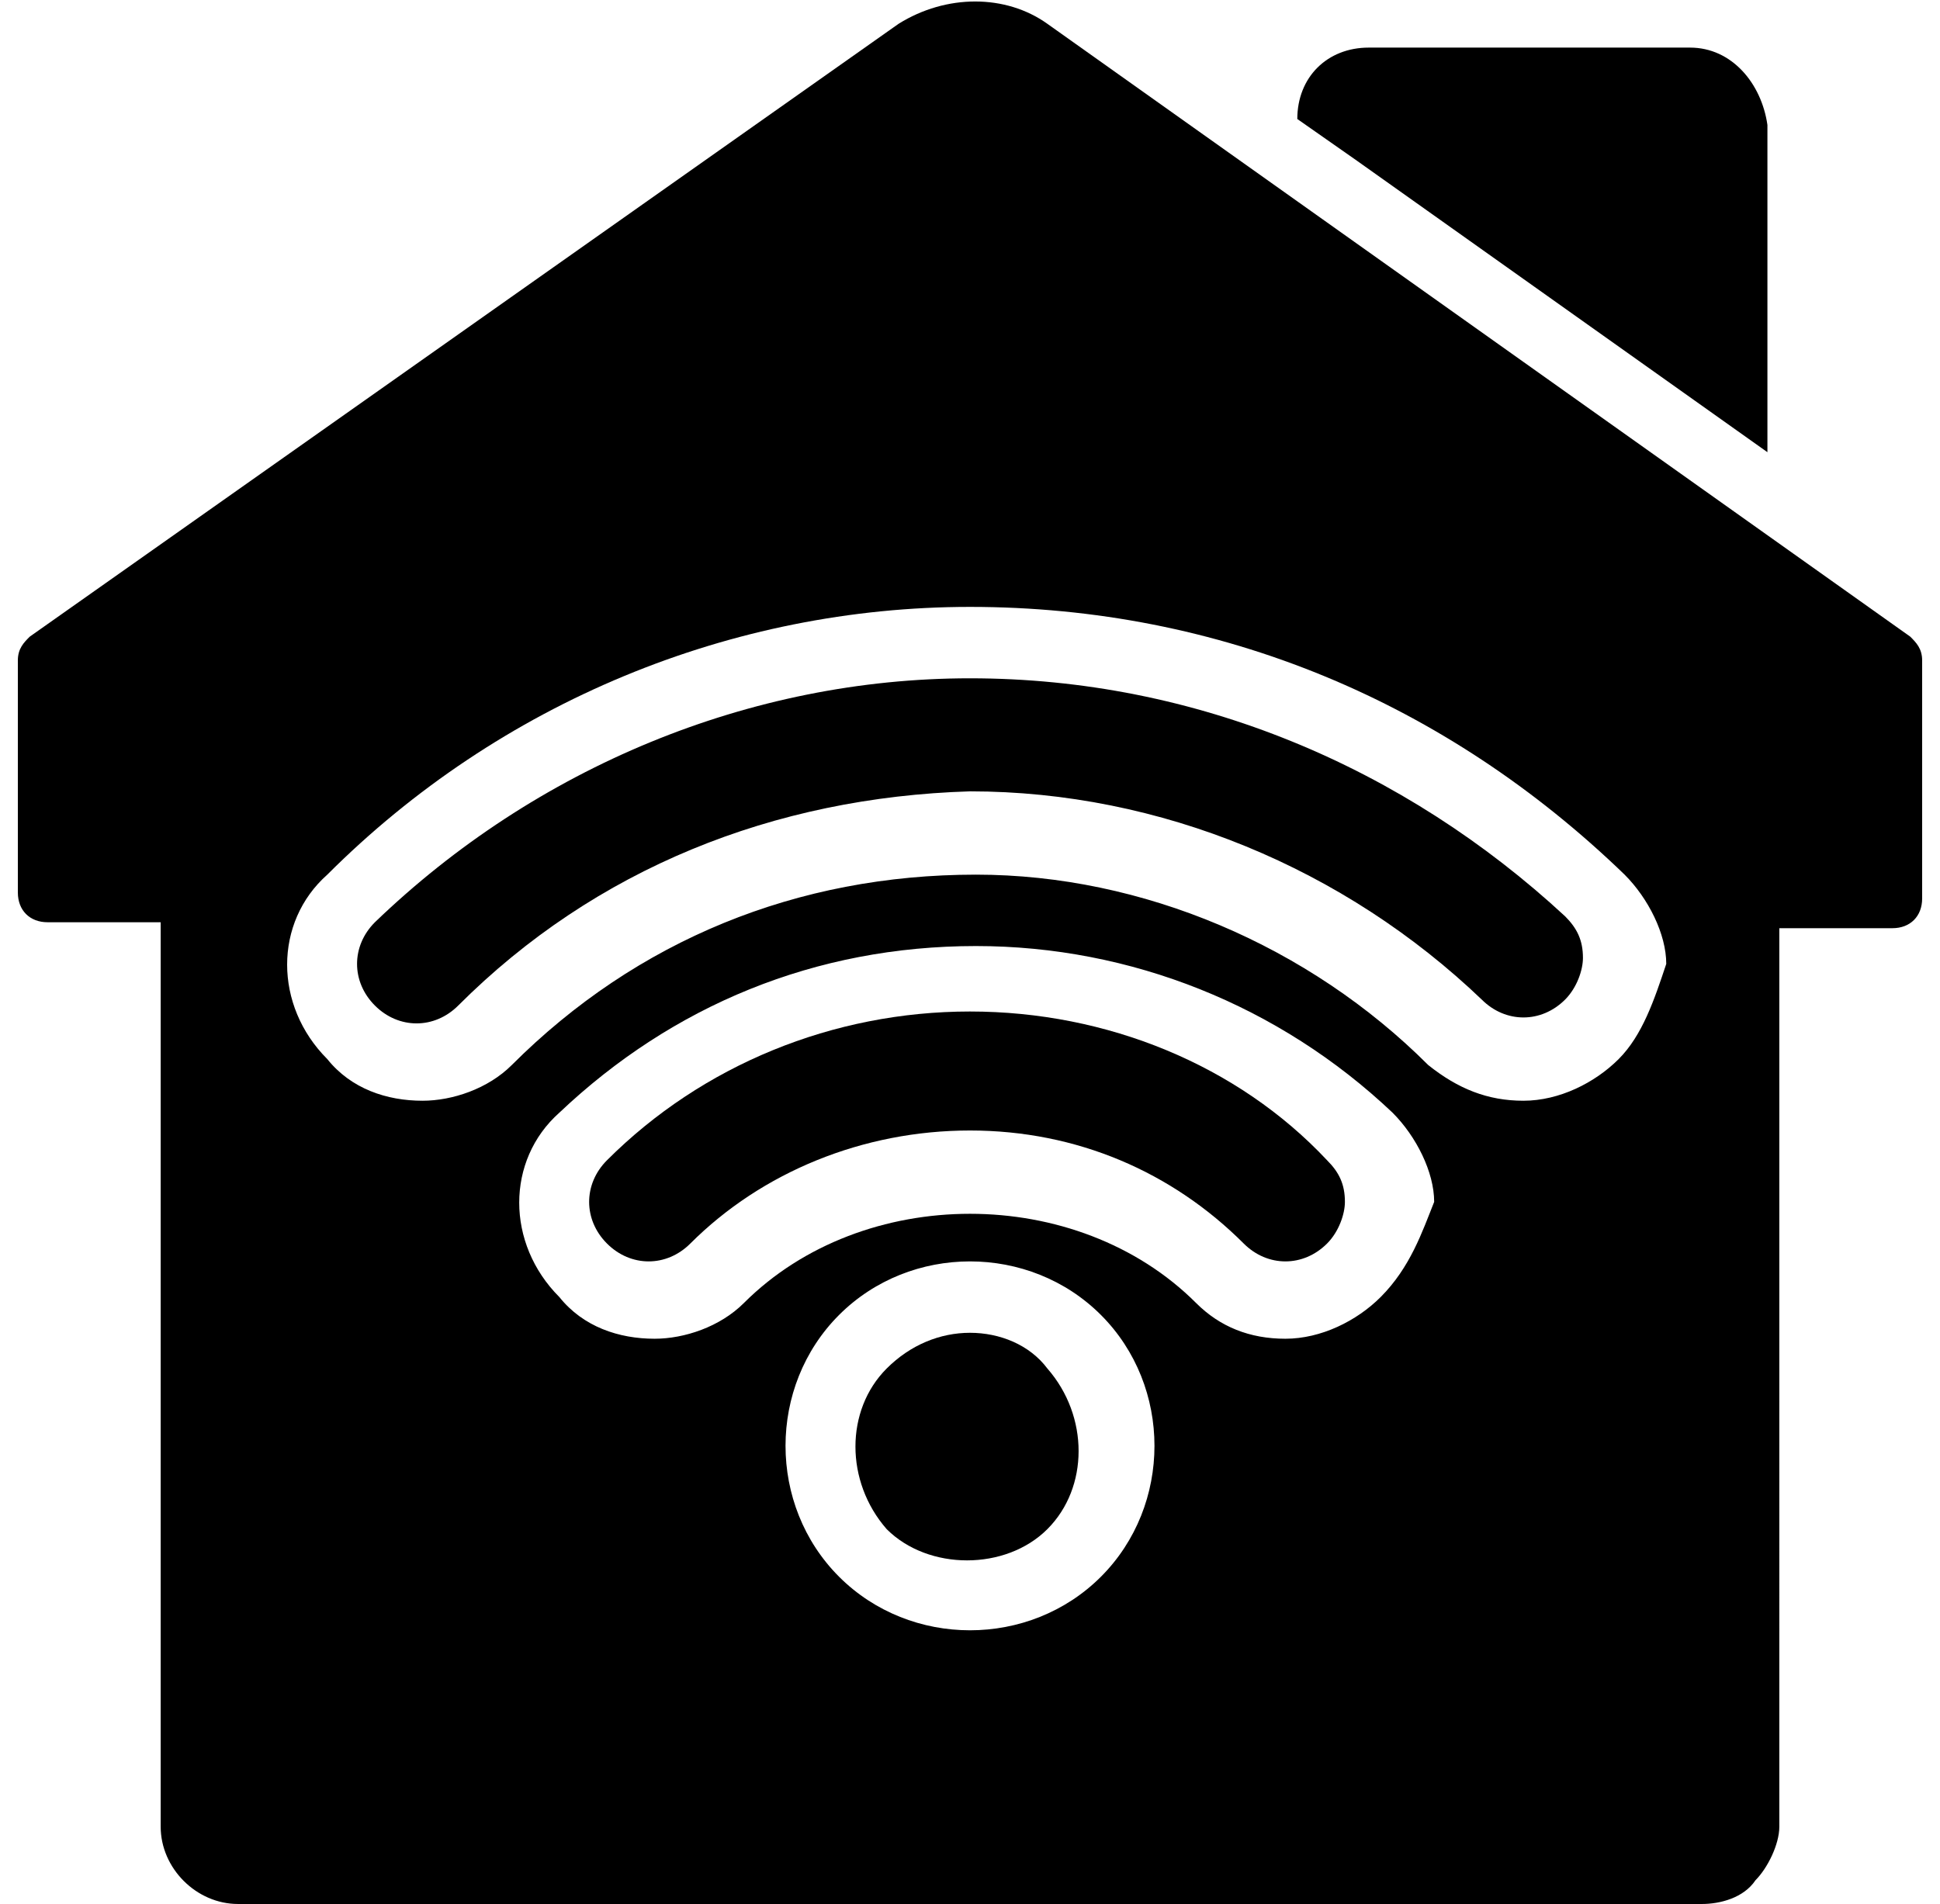 <svg id="li-home-wifi" xmlns="http://www.w3.org/2000/svg" viewBox="0 0 32.6 32">
    <path d="M358.1 657.7c.1-1.3.3-2.4.5-3.1.9-3.4 3-6.2 4.6-8.4-3.1 2.8-3.8 2.8-5.7 7.6-1.4-1.5-1.9-4.2.1-7 1.7-2.5 5.6-1.8 8.7-4.9-.6 3.2 0 5.3-.1 6.9-.3 5.4-3.7 6.8-6.3 6.3-.2.8-.4 1.7-.5 2.7 1 .3 2 .9 2.6 1.9.4-.1.7-.2 1.1-.2 1.7 0 3.1 1 3.7 2.5l-5.8 4.2c-.4-1.9-2-1.8-4.3-1.9-2.1 0-2.8 0-3.9-.9L351 662v-.1c0-1.4 1.2-2.6 2.6-2.6.4 0 .8.1 1.2.3.9-1.2 2.1-1.8 3.3-1.9zm-10.5 3.2c.9.7 1.8 1.3 2.7 2 3.8 2.8 4.1 2.1 8.6 2.4 1 .1 1.6 1.7 0 2.3-2.5 1-5.1 1.1-8 0-.4 0-2-1.4-2.5-.9s-.1.9.5 1.2l1.9 1c2.2.7 6.7 1.1 9.1-.6l6.9-4.7c1.3-.9 1.6-1.1 2.6-.1.6.5-.7 2-1.1 2.2l-10.2 6.8c-1.9 1.3-5.4 1.5-6.2 1l-6.3-3.2c-.8-.4-1.5-.5-2.7.3l-1.5 1c-.4.2-4.1-7.9-3.7-8l6.6-2.7c1.3-.5 2.8-.4 3.3 0z"/>
    <path d="M28.4.8H23c-.7 0-1.2.5-1.2 1.2l1 .7 6.9 4.9V2.1c-.1-.7-.6-1.3-1.3-1.3zM16.3 22.4c-.5 0-1 .2-1.4.6-.7.7-.7 1.9 0 2.7.7.7 2 .7 2.7 0 .7-.7.7-1.9 0-2.7-.3-.4-.8-.6-1.3-.6zm0-5.4c-2.3 0-4.5.9-6.1 2.5-.4.4-.4 1 0 1.4.4.4 1 .4 1.4 0 1.2-1.2 2.9-1.9 4.7-1.9 1.8 0 3.4.7 4.6 1.9.4.4 1 .4 1.4 0 .2-.2.3-.5.3-.7 0-.3-.1-.5-.3-.7-1.5-1.6-3.7-2.5-6-2.5z"/>
    <path d="M32.3 11.1c0-.2-.1-.3-.2-.4L17.6.4c-.7-.5-1.7-.5-2.5 0L.5 10.7c-.1.1-.2.2-.2.4V15c0 .3.2.5.5.5h1.9v15.2c0 .7.6 1.3 1.3 1.3h24.6c.3 0 .7-.1.9-.4.2-.2.4-.6.4-.9V15.6h1.9c.3 0 .5-.2.5-.5v-4zM18.5 26.5c-.6.6-1.4.9-2.2.9-.8 0-1.6-.3-2.2-.9-1.2-1.2-1.2-3.2 0-4.4 1.2-1.2 3.2-1.2 4.4 0 1.2 1.2 1.2 3.2 0 4.4zm4.7-4.7c-.4.4-1 .7-1.6.7-.6 0-1.1-.2-1.5-.6-1-1-2.4-1.5-3.8-1.5s-2.8.5-3.8 1.5c-.4.4-1 .6-1.5.6-.6 0-1.2-.2-1.6-.7-.9-.9-.9-2.3 0-3.1 1.9-1.8 4.3-2.8 7-2.8 2.6 0 5.1 1 7 2.8.4.4.7 1 .7 1.5-.2.5-.4 1.1-.9 1.6zm4-4c-.4.4-1 .7-1.6.7-.6 0-1.1-.2-1.6-.6-2-2-4.8-3.2-7.6-3.2-3 0-5.7 1.1-7.8 3.2-.4.4-1 .6-1.5.6-.6 0-1.2-.2-1.6-.7-.9-.9-.9-2.3 0-3.1 2.9-2.9 6.8-4.5 10.8-4.5 4.2 0 8 1.6 11 4.5.4.4.7 1 .7 1.5-.2.6-.4 1.2-.8 1.6z"/>
    <path d="M16.3 11.4c-3.7 0-7.3 1.5-10 4.1-.4.4-.4 1 0 1.4.4.4 1 .4 1.4 0 2.3-2.3 5.3-3.5 8.6-3.6 3.2 0 6.3 1.3 8.6 3.5.4.4 1 .4 1.4 0 .2-.2.3-.5.3-.7 0-.3-.1-.5-.3-.7-2.7-2.5-6.2-4-10-4z"/>
</svg>
